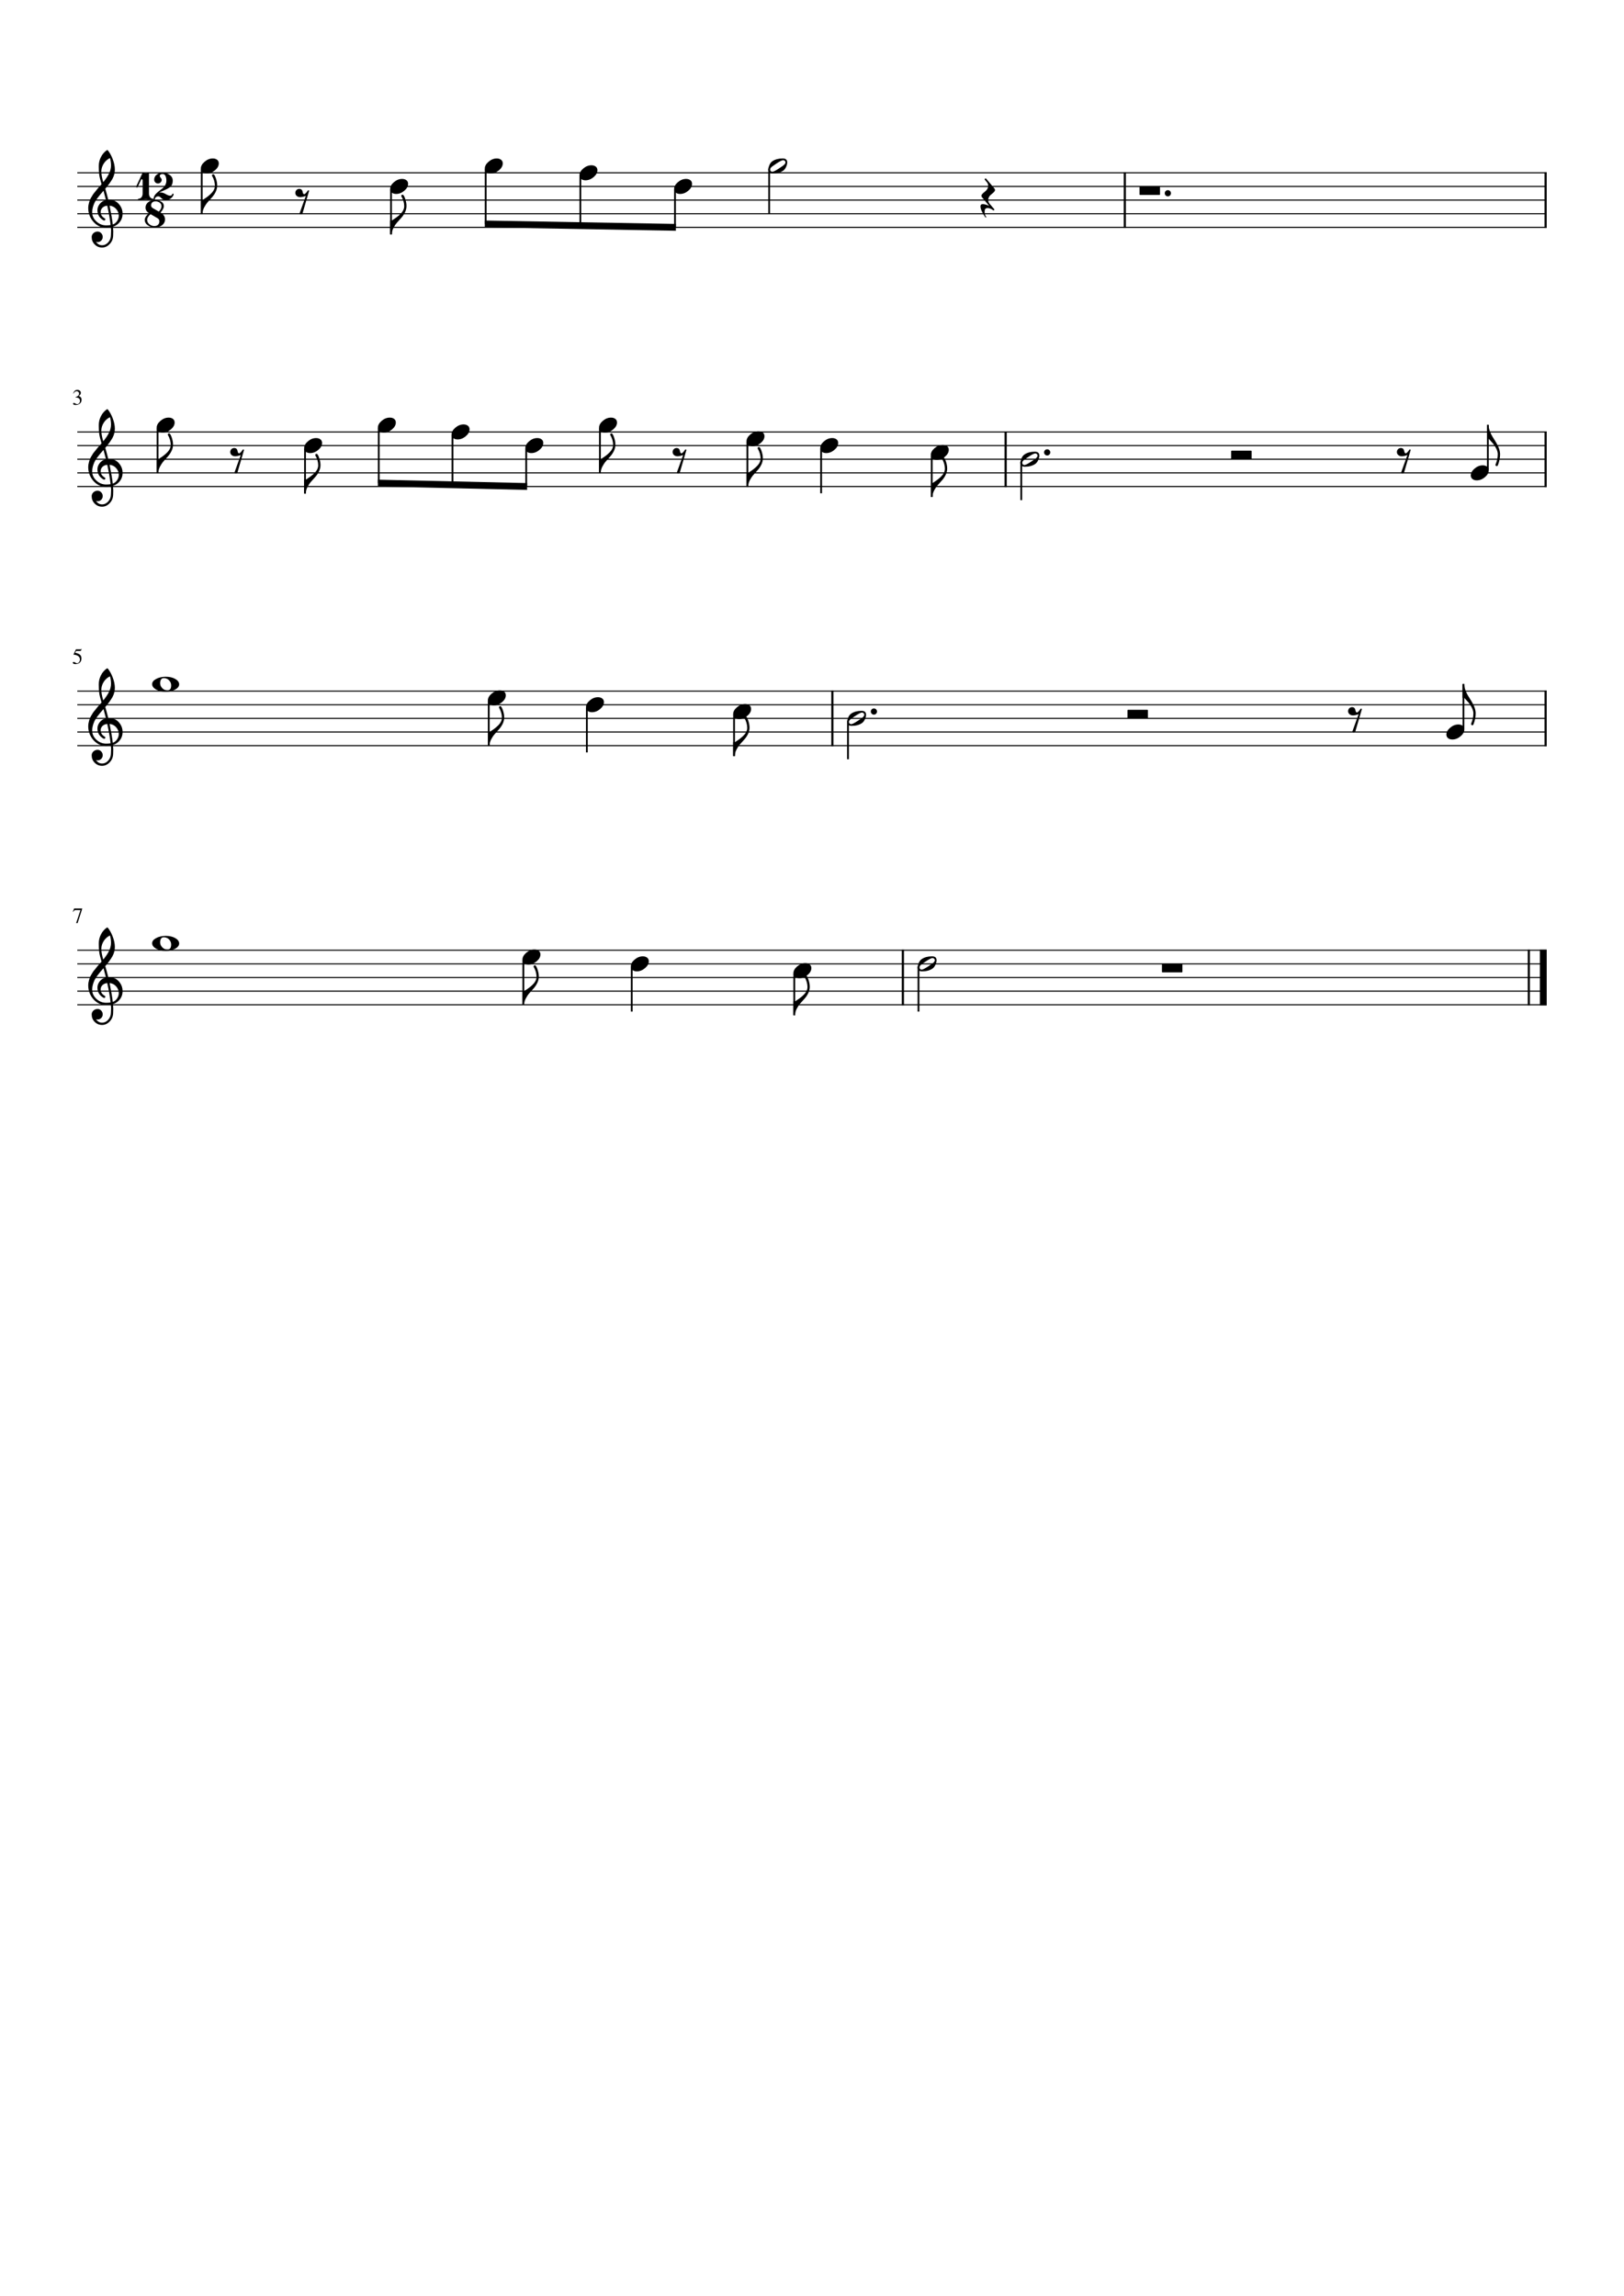 <?xml version="1.0" encoding="UTF-8" standalone="no"?>
<svg width="2977.2px" height="4208.4px" viewBox="0 0 2977.2 4208.4"
 xmlns="http://www.w3.org/2000/svg" xmlns:xlink="http://www.w3.org/1999/xlink" version="1.2" baseProfile="tiny">
<title>Blues_Shuffle_Exercise_15.mscx</title>
<desc>Generated by MuseScore Studio 4.3.1</desc>
<path class="" fill="#ffffff" fill-rule="evenodd" d="M0,0 L2977.2,0 L2977.2,4208.4 L0,4208.4 L0,0 "/>
<polyline class="StaffLines" fill="none" stroke="#000000" stroke-width="2.00" stroke-linejoin="bevel" points="141.732,316.732 2835.47,316.732"/>
<polyline class="StaffLines" fill="none" stroke="#000000" stroke-width="2.00" stroke-linejoin="bevel" points="141.732,341.732 2835.47,341.732"/>
<polyline class="StaffLines" fill="none" stroke="#000000" stroke-width="2.00" stroke-linejoin="bevel" points="141.732,366.733 2835.47,366.733"/>
<polyline class="StaffLines" fill="none" stroke="#000000" stroke-width="2.00" stroke-linejoin="bevel" points="141.732,391.733 2835.47,391.733"/>
<polyline class="StaffLines" fill="none" stroke="#000000" stroke-width="2.00" stroke-linejoin="bevel" points="141.732,416.733 2835.47,416.733"/>
<polyline class="StaffLines" fill="none" stroke="#000000" stroke-width="2.00" stroke-linejoin="bevel" points="141.732,791.733 2835.47,791.733"/>
<polyline class="StaffLines" fill="none" stroke="#000000" stroke-width="2.00" stroke-linejoin="bevel" points="141.732,816.733 2835.47,816.733"/>
<polyline class="StaffLines" fill="none" stroke="#000000" stroke-width="2.00" stroke-linejoin="bevel" points="141.732,841.733 2835.47,841.733"/>
<polyline class="StaffLines" fill="none" stroke="#000000" stroke-width="2.00" stroke-linejoin="bevel" points="141.732,866.733 2835.47,866.733"/>
<polyline class="StaffLines" fill="none" stroke="#000000" stroke-width="2.00" stroke-linejoin="bevel" points="141.732,891.733 2835.47,891.733"/>
<polyline class="StaffLines" fill="none" stroke="#000000" stroke-width="2.00" stroke-linejoin="bevel" points="141.732,1266.73 2835.47,1266.73"/>
<polyline class="StaffLines" fill="none" stroke="#000000" stroke-width="2.00" stroke-linejoin="bevel" points="141.732,1291.73 2835.47,1291.73"/>
<polyline class="StaffLines" fill="none" stroke="#000000" stroke-width="2.00" stroke-linejoin="bevel" points="141.732,1316.73 2835.47,1316.73"/>
<polyline class="StaffLines" fill="none" stroke="#000000" stroke-width="2.00" stroke-linejoin="bevel" points="141.732,1341.73 2835.47,1341.73"/>
<polyline class="StaffLines" fill="none" stroke="#000000" stroke-width="2.00" stroke-linejoin="bevel" points="141.732,1366.73 2835.47,1366.73"/>
<polyline class="StaffLines" fill="none" stroke="#000000" stroke-width="2.00" stroke-linejoin="bevel" points="141.732,1741.73 2835.47,1741.73"/>
<polyline class="StaffLines" fill="none" stroke="#000000" stroke-width="2.00" stroke-linejoin="bevel" points="141.732,1766.73 2835.47,1766.73"/>
<polyline class="StaffLines" fill="none" stroke="#000000" stroke-width="2.00" stroke-linejoin="bevel" points="141.732,1791.73 2835.47,1791.73"/>
<polyline class="StaffLines" fill="none" stroke="#000000" stroke-width="2.00" stroke-linejoin="bevel" points="141.732,1816.73 2835.47,1816.73"/>
<polyline class="StaffLines" fill="none" stroke="#000000" stroke-width="2.00" stroke-linejoin="bevel" points="141.732,1841.73 2835.47,1841.73"/>
<path class="MeasureNumber" d="M150.685,1665.26 L150.685,1665.89 L142.217,1692.05 L139.607,1692.05 L147.529,1668.17 L138.857,1668.17 C137.764,1668.17 136.93,1668.37 136.357,1668.77 C135.784,1669.17 135.071,1670.06 134.217,1671.42 L133.529,1671.11 L135.889,1665.26 L150.685,1665.26 "/>
<path class="MeasureNumber" d="M146.514,1208.87 C146.514,1207.45 146.199,1206.18 145.568,1205.08 C144.938,1203.97 144.178,1203.12 143.287,1202.51 C142.396,1201.91 141.399,1201.41 140.295,1201.02 C139.191,1200.63 138.23,1200.38 137.412,1200.26 C136.594,1200.14 135.883,1200.08 135.279,1200.08 C134.956,1200.08 134.795,1199.97 134.795,1199.75 C134.795,1199.68 134.805,1199.61 134.826,1199.56 L139.185,1190.26 L147.545,1190.26 C147.972,1190.26 148.313,1190.2 148.568,1190.06 C148.824,1189.93 149.097,1189.64 149.389,1189.22 L149.748,1189.5 L148.232,1192.84 C148.128,1193.06 147.821,1193.17 147.31,1193.17 L139.467,1193.17 L137.795,1196.61 C141.68,1197.31 144.571,1198.44 146.467,1200.01 C148.363,1201.59 149.31,1203.89 149.31,1206.94 C149.31,1208.53 149.063,1209.95 148.568,1211.19 C148.074,1212.43 147.446,1213.42 146.685,1214.18 C145.925,1214.93 145.045,1215.55 144.045,1216.04 C143.045,1216.52 142.087,1216.85 141.17,1217.03 C140.253,1217.21 139.326,1217.3 138.389,1217.3 C136.899,1217.3 135.714,1217.07 134.834,1216.63 C133.954,1216.19 133.514,1215.58 133.514,1214.81 C133.514,1213.82 134.087,1213.33 135.232,1213.33 C135.982,1213.33 136.949,1213.74 138.131,1214.55 C139.313,1215.37 140.253,1215.78 140.951,1215.78 C142.524,1215.78 143.844,1215.11 144.912,1213.78 C145.98,1212.45 146.514,1210.81 146.514,1208.87"/>
<path class="MeasureNumber" d="M135.467,738.608 C136.081,738.608 136.995,738.97 138.209,739.694 C139.422,740.418 140.482,740.78 141.389,740.78 C142.857,740.78 144.097,740.209 145.107,739.069 C146.118,737.928 146.623,736.524 146.623,734.858 C146.623,733.816 146.443,732.899 146.084,732.108 C145.725,731.316 145.266,730.701 144.709,730.264 C144.152,729.826 143.485,729.47 142.709,729.194 C141.933,728.918 141.206,728.738 140.529,728.655 C139.852,728.571 139.128,728.53 138.357,728.53 L138.357,728.014 C139.264,727.691 140.042,727.376 140.693,727.069 C141.344,726.761 142.029,726.35 142.748,725.834 C143.467,725.319 144.021,724.686 144.412,723.936 C144.803,723.186 144.998,722.332 144.998,721.373 C144.998,720.123 144.589,719.097 143.771,718.295 C142.954,717.493 141.894,717.092 140.592,717.092 C139.342,717.092 138.243,717.433 137.295,718.116 C136.347,718.798 135.462,719.873 134.639,721.342 L134.029,721.17 C134.727,719.285 135.67,717.735 136.857,716.522 C138.045,715.308 139.727,714.701 141.904,714.701 C143.748,714.701 145.251,715.207 146.412,716.217 C147.574,717.228 148.154,718.545 148.154,720.17 C148.154,721.264 147.873,722.225 147.31,723.053 C146.748,723.881 145.774,724.764 144.389,725.701 C145.993,726.389 147.248,727.269 148.154,728.342 C149.06,729.415 149.514,730.951 149.514,732.951 C149.514,735.785 148.467,738.05 146.373,739.748 C144.279,741.446 141.644,742.295 138.467,742.295 C137.081,742.295 135.982,742.087 135.17,741.67 C134.357,741.254 133.951,740.701 133.951,740.014 C133.951,739.587 134.092,739.246 134.373,738.991 C134.654,738.735 135.019,738.608 135.467,738.608"/>
<polyline class="BarLine" fill="none" stroke="#000000" stroke-width="4.00" stroke-linejoin="bevel" points="1525.96,1265.73 1525.96,1367.73"/>
<polyline class="BarLine" fill="none" stroke="#000000" stroke-width="4.00" stroke-linejoin="bevel" points="1655.2,1740.73 1655.2,1842.73"/>
<polyline class="BarLine" fill="none" stroke="#000000" stroke-width="4.00" stroke-linejoin="bevel" points="2062.06,315.732 2062.06,417.733"/>
<polyline class="BarLine" fill="none" stroke="#000000" stroke-width="4.00" stroke-linejoin="bevel" points="2833.47,1265.73 2833.47,1367.73"/>
<polyline class="BarLine" fill="none" stroke="#000000" stroke-width="4.00" stroke-linejoin="bevel" points="2833.47,315.732 2833.47,417.733"/>
<polyline class="BarLine" fill="none" stroke="#000000" stroke-width="4.00" stroke-linejoin="bevel" points="2833.47,790.733 2833.47,892.733"/>
<polyline class="BarLine" fill="none" stroke="#000000" stroke-width="4.00" stroke-linejoin="bevel" points="2802.72,1740.73 2802.72,1842.73"/>
<polyline class="BarLine" fill="none" stroke="#000000" stroke-width="12.50" stroke-linejoin="bevel" points="2829.22,1740.73 2829.22,1842.73"/>
<polyline class="BarLine" fill="none" stroke="#000000" stroke-width="4.00" stroke-linejoin="bevel" points="1843.6,790.733 1843.6,892.733"/>
<polyline class="Stem" fill="none" stroke="#000000" stroke-width="3.25" stroke-linejoin="bevel" points="2727.59,860.864 2727.59,778.533"/>
<polyline class="Stem" fill="none" stroke="#000000" stroke-width="3.25" stroke-linejoin="bevel" points="1370.16,810.102 1370.16,892.333"/>
<polyline class="Stem" fill="none" stroke="#000000" stroke-width="3.25" stroke-linejoin="bevel" points="1505.32,822.602 1505.32,904.233"/>
<polyline class="Stem" fill="none" stroke="#000000" stroke-width="3.25" stroke-linejoin="bevel" points="1099.83,785.102 1099.83,867.333"/>
<polyline class="Stem" fill="none" stroke="#000000" stroke-width="3.25" stroke-linejoin="bevel" points="1708.07,835.102 1708.07,911.083"/>
<polyline class="Stem" fill="none" stroke="#000000" stroke-width="3.25" stroke-linejoin="bevel" points="964.671,822.602 964.671,891.696"/>
<polyline class="Stem" fill="none" stroke="#000000" stroke-width="3.25" stroke-linejoin="bevel" points="1554.58,1321.63 1554.58,1391.73"/>
<polyline class="Stem" fill="none" stroke="#000000" stroke-width="3.25" stroke-linejoin="bevel" points="829.509,797.602 829.509,888.608"/>
<polyline class="Stem" fill="none" stroke="#000000" stroke-width="3.25" stroke-linejoin="bevel" points="959.425,1760.1 959.425,1842.33"/>
<polyline class="Stem" fill="none" stroke="#000000" stroke-width="3.25" stroke-linejoin="bevel" points="1872.23,846.633 1872.23,916.733"/>
<polyline class="Stem" fill="none" stroke="#000000" stroke-width="3.25" stroke-linejoin="bevel" points="694.346,785.102 694.346,885.52"/>
<polyline class="Stem" fill="none" stroke="#000000" stroke-width="3.25" stroke-linejoin="bevel" points="559.183,822.602 559.183,904.833"/>
<polyline class="Stem" fill="none" stroke="#000000" stroke-width="3.25" stroke-linejoin="bevel" points="369.807,310.102 369.807,392.333"/>
<polyline class="Stem" fill="none" stroke="#000000" stroke-width="3.25" stroke-linejoin="bevel" points="895.978,1285.1 895.978,1367.33"/>
<polyline class="Stem" fill="none" stroke="#000000" stroke-width="3.25" stroke-linejoin="bevel" points="1410.06,309.132 1410.06,391.733"/>
<polyline class="Stem" fill="none" stroke="#000000" stroke-width="3.25" stroke-linejoin="bevel" points="2682.87,1335.86 2682.87,1253.53"/>
<polyline class="Stem" fill="none" stroke="#000000" stroke-width="3.25" stroke-linejoin="bevel" points="1158.11,1772.6 1158.11,1854.23"/>
<polyline class="Stem" fill="none" stroke="#000000" stroke-width="3.25" stroke-linejoin="bevel" points="1683.83,1771.63 1683.83,1854.23"/>
<polyline class="Stem" fill="none" stroke="#000000" stroke-width="3.25" stroke-linejoin="bevel" points="716.858,347.602 716.858,429.833"/>
<polyline class="Stem" fill="none" stroke="#000000" stroke-width="3.25" stroke-linejoin="bevel" points="1345.7,1310.1 1345.7,1386.08"/>
<polyline class="Stem" fill="none" stroke="#000000" stroke-width="3.25" stroke-linejoin="bevel" points="890.384,310.102 890.384,410.512"/>
<polyline class="Stem" fill="none" stroke="#000000" stroke-width="3.25" stroke-linejoin="bevel" points="288.857,785.102 288.857,867.333"/>
<polyline class="Stem" fill="none" stroke="#000000" stroke-width="3.25" stroke-linejoin="bevel" points="1456.14,1785.1 1456.14,1861.08"/>
<polyline class="Stem" fill="none" stroke="#000000" stroke-width="3.25" stroke-linejoin="bevel" points="1063.91,322.602 1063.91,413.608"/>
<polyline class="Stem" fill="none" stroke="#000000" stroke-width="3.25" stroke-linejoin="bevel" points="1075.86,1297.6 1075.86,1379.23"/>
<polyline class="Stem" fill="none" stroke="#000000" stroke-width="3.25" stroke-linejoin="bevel" points="1237.44,347.602 1237.44,416.704"/>
<path class="Hook" d="M1366.82,1313.12 C1368.32,1313.12 1369.9,1315.55 1371.56,1320.4 C1373.22,1325.25 1374.06,1329.69 1374.06,1333.73 C1374.06,1337.76 1373.13,1341.67 1371.27,1345.44 C1369.42,1349.22 1367.19,1352.54 1364.59,1355.41 L1356.57,1364.39 C1354.1,1367.25 1351.92,1370.54 1350.03,1374.25 C1348.14,1377.96 1347.2,1381.7 1347.2,1385.48 L1344.07,1385.48 L1344.07,1360.48 L1347.2,1360.48 C1358.13,1353.58 1365,1347.46 1367.81,1342.12 C1369.17,1339.52 1369.85,1336.88 1369.85,1334.22 C1369.85,1328.03 1368.06,1321.87 1364.48,1315.75 L1364.48,1315.36 C1364.48,1314.77 1364.71,1314.26 1365.16,1313.8 C1365.62,1313.35 1366.18,1313.12 1366.82,1313.12"/>
<path class="Hook" d="M917.103,1294.37 C918.603,1294.37 920.183,1296.8 921.845,1301.65 C923.506,1306.5 924.337,1310.94 924.337,1314.98 C924.337,1319.01 923.41,1322.92 921.556,1326.69 C919.701,1330.47 917.472,1333.79 914.868,1336.66 L906.853,1345.64 C904.384,1348.5 902.204,1351.79 900.313,1355.5 C898.423,1359.21 897.478,1362.95 897.478,1366.73 L894.353,1366.73 L894.353,1341.73 L897.478,1341.73 C908.415,1334.83 915.285,1328.71 918.087,1323.37 C919.451,1320.77 920.134,1318.13 920.134,1315.47 C920.134,1309.28 918.342,1303.12 914.759,1297 L914.759,1296.61 C914.759,1296.02 914.988,1295.51 915.446,1295.05 C915.905,1294.6 916.457,1294.37 917.103,1294.37"/>
<path class="Hook" d="M1729.19,838.123 C1730.69,838.123 1732.27,840.548 1733.93,845.397 C1735.6,850.246 1736.43,854.689 1736.43,858.725 C1736.43,862.761 1735.5,866.668 1733.64,870.444 C1731.79,874.22 1729.56,877.54 1726.96,880.405 L1718.94,889.389 C1716.47,892.254 1714.29,895.54 1712.4,899.248 C1710.51,902.957 1709.57,906.702 1709.57,910.483 L1706.44,910.483 L1706.44,885.483 L1709.57,885.483 C1720.5,878.577 1727.37,872.457 1730.18,867.123 C1731.54,864.519 1732.22,861.884 1732.22,859.217 C1732.22,853.03 1730.43,846.873 1726.85,840.748 L1726.85,840.358 C1726.85,839.775 1727.08,839.256 1727.54,838.803 C1727.99,838.35 1728.55,838.123 1729.19,838.123"/>
<path class="Hook" d="M2681.25,1279.23 L2681.25,1254.23 L2684.37,1254.23 C2684.37,1257.94 2685.12,1261.73 2686.62,1265.61 C2688.12,1269.48 2689.68,1272.71 2691.31,1275.28 C2692.93,1277.85 2694.95,1281.09 2697.35,1285 C2702.64,1293.53 2705.28,1301.12 2705.28,1307.76 C2705.28,1314.4 2703.88,1321.23 2701.07,1328.26 C2700.55,1329.05 2699.95,1329.44 2699.27,1329.44 C2698.59,1329.44 2698.02,1329.21 2697.56,1328.75 C2697.1,1328.29 2696.87,1327.77 2696.87,1327.19 L2696.87,1326.7 C2699.67,1320.25 2701.07,1313.87 2701.07,1307.56 C2701.07,1304.3 2700.08,1300.75 2698.1,1296.91 C2696.11,1293.07 2694.06,1289.93 2691.94,1287.49 C2689.82,1285.05 2687.3,1282.3 2684.37,1279.23 L2681.25,1279.23 "/>
<path class="Hook" d="M2725.97,804.233 L2725.97,779.233 L2729.09,779.233 C2729.09,782.941 2729.84,786.733 2731.34,790.608 C2732.84,794.483 2734.41,797.707 2736.03,800.28 C2737.66,802.853 2739.67,806.092 2742.08,809.998 C2747.36,818.53 2750,826.116 2750,832.756 C2750,839.397 2748.6,846.233 2745.8,853.264 C2745.28,854.045 2744.68,854.436 2743.99,854.436 C2743.31,854.436 2742.74,854.207 2742.28,853.748 C2741.82,853.29 2741.59,852.769 2741.59,852.186 L2741.59,851.702 C2744.4,845.254 2745.8,838.873 2745.8,832.561 C2745.8,829.3 2744.81,825.751 2742.82,821.912 C2740.84,818.074 2738.78,814.933 2736.66,812.491 C2734.55,810.048 2732.02,807.295 2729.09,804.233 L2725.97,804.233 "/>
<path class="Hook" d="M1391.28,819.373 C1392.78,819.373 1394.37,821.798 1396.03,826.647 C1397.69,831.496 1398.52,835.939 1398.52,839.975 C1398.52,844.011 1397.59,847.918 1395.74,851.694 C1393.88,855.47 1391.65,858.79 1389.05,861.655 L1381.03,870.639 C1378.57,873.504 1376.39,876.79 1374.5,880.498 C1372.61,884.207 1371.66,887.952 1371.66,891.733 L1368.53,891.733 L1368.53,866.733 L1371.66,866.733 C1382.6,859.827 1389.47,853.707 1392.27,848.373 C1393.63,845.769 1394.32,843.134 1394.32,840.467 C1394.32,834.28 1392.52,828.123 1388.94,821.998 L1388.94,821.608 C1388.94,821.024 1389.17,820.506 1389.63,820.053 C1390.09,819.6 1390.64,819.373 1391.28,819.373"/>
<path class="Hook" d="M980.55,1769.37 C982.05,1769.37 983.631,1771.8 985.292,1776.65 C986.954,1781.5 987.784,1785.94 987.784,1789.98 C987.784,1794.01 986.857,1797.92 985.003,1801.69 C983.149,1805.47 980.92,1808.79 978.316,1811.66 L970.3,1820.64 C967.831,1823.5 965.652,1826.79 963.761,1830.5 C961.87,1834.21 960.925,1837.95 960.925,1841.73 L957.8,1841.73 L957.8,1816.73 L960.925,1816.73 C971.863,1809.83 978.732,1803.71 981.534,1798.37 C982.899,1795.77 983.581,1793.13 983.581,1790.47 C983.581,1784.28 981.79,1778.12 978.206,1772 L978.206,1771.61 C978.206,1771.03 978.435,1770.51 978.894,1770.05 C979.352,1769.6 979.904,1769.37 980.55,1769.37"/>
<path class="Hook" d="M1477.27,1788.12 C1478.77,1788.12 1480.35,1790.55 1482.01,1795.4 C1483.67,1800.25 1484.5,1804.69 1484.5,1808.73 C1484.5,1812.76 1483.57,1816.67 1481.72,1820.44 C1479.87,1824.22 1477.64,1827.54 1475.03,1830.41 L1467.02,1839.39 C1464.55,1842.25 1462.37,1845.54 1460.48,1849.25 C1458.59,1852.96 1457.64,1856.7 1457.64,1860.48 L1454.52,1860.48 L1454.52,1835.48 L1457.64,1835.48 C1468.58,1828.58 1475.45,1822.46 1478.25,1817.12 C1479.62,1814.52 1480.3,1811.88 1480.3,1809.22 C1480.3,1803.03 1478.51,1796.87 1474.92,1790.75 L1474.92,1790.36 C1474.92,1789.78 1475.15,1789.26 1475.61,1788.8 C1476.07,1788.35 1476.62,1788.12 1477.27,1788.12"/>
<path class="Hook" d="M1120.96,794.373 C1122.46,794.373 1124.04,796.798 1125.7,801.647 C1127.36,806.496 1128.19,810.939 1128.19,814.975 C1128.19,819.011 1127.27,822.918 1125.41,826.694 C1123.56,830.47 1121.33,833.79 1118.72,836.655 L1110.71,845.639 C1108.24,848.504 1106.06,851.79 1104.17,855.498 C1102.28,859.207 1101.33,862.952 1101.33,866.733 L1098.21,866.733 L1098.21,841.733 L1101.33,841.733 C1112.27,834.827 1119.14,828.707 1121.94,823.373 C1123.31,820.769 1123.99,818.134 1123.99,815.467 C1123.99,809.28 1122.2,803.123 1118.62,796.998 L1118.62,796.608 C1118.62,796.024 1118.84,795.506 1119.3,795.053 C1119.76,794.6 1120.31,794.373 1120.96,794.373"/>
<path class="Hook" d="M390.932,319.373 C392.432,319.373 394.012,321.798 395.674,326.647 C397.335,331.496 398.166,335.938 398.166,339.975 C398.166,344.011 397.239,347.917 395.385,351.693 C393.531,355.469 391.302,358.79 388.697,361.654 L380.682,370.639 C378.213,373.503 376.033,376.79 374.143,380.498 C372.252,384.206 371.307,387.951 371.307,391.733 L368.182,391.733 L368.182,366.733 L371.307,366.733 C382.244,359.826 389.114,353.706 391.916,348.373 C393.281,345.769 393.963,343.134 393.963,340.467 C393.963,334.279 392.171,328.123 388.588,321.998 L388.588,321.608 C388.588,321.024 388.817,320.506 389.275,320.053 C389.734,319.6 390.286,319.373 390.932,319.373"/>
<path class="Hook" d="M737.983,356.873 C739.483,356.873 741.064,359.298 742.725,364.147 C744.387,368.996 745.218,373.438 745.218,377.475 C745.218,381.511 744.29,385.417 742.436,389.193 C740.582,392.97 738.353,396.29 735.749,399.154 L727.733,408.139 C725.264,411.003 723.085,414.29 721.194,417.998 C719.303,421.706 718.358,425.451 718.358,429.233 L715.233,429.233 L715.233,404.233 L718.358,404.233 C729.296,397.326 736.165,391.206 738.968,385.873 C740.332,383.269 741.014,380.634 741.014,377.967 C741.014,371.779 739.223,365.623 735.639,359.498 L735.639,359.108 C735.639,358.524 735.869,358.006 736.327,357.553 C736.785,357.1 737.337,356.873 737.983,356.873"/>
<path class="Hook" d="M309.982,794.373 C311.482,794.373 313.063,796.798 314.725,801.647 C316.386,806.496 317.217,810.939 317.217,814.975 C317.217,819.011 316.29,822.918 314.436,826.694 C312.581,830.47 310.352,833.79 307.748,836.655 L299.732,845.639 C297.264,848.504 295.084,851.79 293.193,855.498 C291.303,859.207 290.357,862.952 290.357,866.733 L287.232,866.733 L287.232,841.733 L290.357,841.733 C301.295,834.827 308.165,828.707 310.967,823.373 C312.331,820.769 313.014,818.134 313.014,815.467 C313.014,809.28 311.222,803.123 307.639,796.998 L307.639,796.608 C307.639,796.024 307.868,795.506 308.326,795.053 C308.785,794.6 309.337,794.373 309.982,794.373"/>
<path class="Hook" d="M580.308,831.873 C581.808,831.873 583.389,834.298 585.05,839.147 C586.712,843.996 587.542,848.439 587.542,852.475 C587.542,856.511 586.615,860.418 584.761,864.194 C582.907,867.97 580.678,871.29 578.074,874.155 L570.058,883.139 C567.589,886.004 565.41,889.29 563.519,892.998 C561.628,896.707 560.683,900.452 560.683,904.233 L557.558,904.233 L557.558,879.233 L560.683,879.233 C571.621,872.327 578.49,866.207 581.292,860.873 C582.657,858.269 583.339,855.634 583.339,852.967 C583.339,846.78 581.548,840.623 577.964,834.498 L577.964,834.108 C577.964,833.525 578.193,833.006 578.652,832.553 C579.11,832.1 579.662,831.873 580.308,831.873"/>
<path class="Note" d="M2673.55,1327.97 C2676.67,1327.97 2679.28,1328.75 2681.36,1330.31 C2683.45,1331.87 2684.49,1334.12 2684.49,1337.05 C2684.49,1341.54 2682.16,1345.73 2677.51,1349.64 C2672.86,1353.55 2667.86,1355.5 2662.52,1355.5 C2659.39,1355.5 2656.76,1354.69 2654.61,1353.06 C2652.59,1351.3 2651.58,1349.09 2651.58,1346.42 C2651.58,1342.06 2653.89,1337.89 2658.52,1333.92 C2663.14,1329.95 2668.15,1327.97 2673.55,1327.97"/>
<path class="Note" d="M1390.5,790.467 C1393.63,790.467 1396.23,791.248 1398.32,792.811 C1400.4,794.373 1401.44,796.618 1401.44,799.545 C1401.44,804.035 1399.12,808.233 1394.46,812.139 C1389.81,816.045 1384.82,817.998 1379.47,817.998 C1376.35,817.998 1373.71,817.186 1371.57,815.561 C1369.55,813.8 1368.53,811.587 1368.53,808.92 C1368.53,804.556 1370.85,800.389 1375.47,796.42 C1380.1,792.452 1385.11,790.467 1390.5,790.467"/>
<path class="Note" d="M296.025,1259.7 C298.89,1263.55 302.567,1265.47 307.057,1265.47 C311.546,1265.47 313.791,1262.44 313.791,1256.39 C313.791,1253.51 312.979,1250.97 311.354,1248.76 C308.551,1244.92 304.775,1243 300.025,1243 C297.942,1243 296.348,1243.86 295.244,1245.58 C294.14,1247.31 293.588,1249.54 293.588,1252.28 C293.588,1255.02 294.4,1257.49 296.025,1259.7 M286.354,1244.47 C291.239,1241.8 297.117,1240.47 303.986,1240.47 C310.856,1240.47 316.65,1241.83 321.369,1244.57 C326.088,1247.3 328.447,1250.56 328.447,1254.33 C328.447,1258.11 326.005,1261.33 321.119,1264 C316.234,1266.67 310.39,1268 303.588,1268 C296.786,1268 290.976,1266.63 286.158,1263.9 C281.341,1261.16 278.932,1257.88 278.932,1254.04 C278.932,1250.2 281.406,1247.01 286.354,1244.47"/>
<path class="Note" d="M1415.86,314.873 C1417.74,314.873 1421.7,312.92 1427.72,309.014 C1433.75,305.107 1437.3,302.488 1438.37,301.154 C1439.44,299.821 1439.98,298.634 1439.98,297.592 C1439.98,296.55 1439.56,295.623 1438.71,294.811 C1437.86,293.998 1436.88,293.592 1435.78,293.592 C1433.83,293.592 1429.84,295.561 1423.82,299.498 C1417.79,303.436 1414.26,306.055 1413.21,307.357 C1412.17,308.66 1411.65,309.831 1411.65,310.873 C1411.65,311.915 1412.06,312.842 1412.88,313.654 C1413.7,314.467 1414.69,314.873 1415.86,314.873 M1434.81,290.467 C1440.4,290.467 1443.2,292.873 1443.2,297.686 C1443.2,300.029 1442.52,302.748 1441.15,305.842 C1439.79,308.936 1437.96,311.295 1435.68,312.92 C1430.67,316.305 1424.39,317.998 1416.84,317.998 C1411.24,317.998 1408.43,315.592 1408.43,310.779 C1408.43,308.634 1409.1,305.964 1410.43,302.772 C1411.77,299.579 1413.61,297.17 1415.95,295.545 C1420.97,292.16 1427.26,290.467 1434.81,290.467"/>
<path class="Note" d="M1257.78,327.967 C1260.9,327.967 1263.51,328.748 1265.59,330.311 C1267.67,331.873 1268.72,334.118 1268.72,337.045 C1268.72,341.535 1266.39,345.732 1261.74,349.639 C1257.09,353.545 1252.09,355.498 1246.75,355.498 C1243.62,355.498 1240.99,354.686 1238.84,353.061 C1236.82,351.3 1235.81,349.087 1235.81,346.42 C1235.81,342.055 1238.12,337.889 1242.75,333.92 C1247.37,329.951 1252.38,327.967 1257.78,327.967"/>
<path class="Note" d="M916.321,1265.47 C919.446,1265.47 922.05,1266.25 924.134,1267.81 C926.217,1269.37 927.259,1271.62 927.259,1274.55 C927.259,1279.04 924.933,1283.23 920.282,1287.14 C915.631,1291.05 910.634,1293 905.29,1293 C902.165,1293 899.53,1292.19 897.384,1290.56 C895.363,1288.8 894.353,1286.59 894.353,1283.92 C894.353,1279.56 896.665,1275.39 901.29,1271.42 C905.915,1267.45 910.925,1265.47 916.321,1265.47"/>
<path class="Note" d="M1084.25,302.967 C1087.38,302.967 1089.98,303.748 1092.07,305.311 C1094.15,306.873 1095.19,309.118 1095.19,312.045 C1095.19,316.535 1092.87,320.732 1088.21,324.639 C1083.56,328.545 1078.57,330.498 1073.22,330.498 C1070.1,330.498 1067.46,329.686 1065.32,328.061 C1063.29,326.3 1062.28,324.087 1062.28,321.42 C1062.28,317.055 1064.6,312.889 1069.22,308.92 C1073.85,304.951 1078.86,302.967 1084.25,302.967"/>
<path class="Note" d="M1096.21,1277.97 C1099.33,1277.97 1101.94,1278.75 1104.02,1280.31 C1106.1,1281.87 1107.15,1284.12 1107.15,1287.05 C1107.15,1291.54 1104.82,1295.73 1100.17,1299.64 C1095.52,1303.55 1090.52,1305.5 1085.18,1305.5 C1082.05,1305.5 1079.42,1304.69 1077.27,1303.06 C1075.25,1301.3 1074.24,1299.09 1074.24,1296.42 C1074.24,1292.06 1076.55,1287.89 1081.18,1283.92 C1085.8,1279.95 1090.81,1277.97 1096.21,1277.97"/>
<path class="Note" d="M910.728,290.467 C913.853,290.467 916.457,291.248 918.54,292.811 C920.623,294.373 921.665,296.618 921.665,299.545 C921.665,304.035 919.34,308.232 914.689,312.139 C910.037,316.045 905.04,317.998 899.696,317.998 C896.571,317.998 893.936,317.186 891.79,315.561 C889.769,313.8 888.759,311.587 888.759,308.92 C888.759,304.555 891.071,300.389 895.696,296.42 C900.321,292.451 905.332,290.467 910.728,290.467"/>
<path class="Note" d="M737.202,327.967 C740.327,327.967 742.931,328.748 745.014,330.311 C747.098,331.873 748.139,334.118 748.139,337.045 C748.139,341.535 745.814,345.732 741.163,349.639 C736.512,353.545 731.514,355.498 726.171,355.498 C723.046,355.498 720.41,354.686 718.264,353.061 C716.244,351.3 715.233,349.087 715.233,346.42 C715.233,342.055 717.546,337.889 722.171,333.92 C726.796,329.951 731.806,327.967 737.202,327.967"/>
<path class="Note" d="M1366.04,1290.47 C1369.16,1290.47 1371.77,1291.25 1373.85,1292.81 C1375.94,1294.37 1376.98,1296.62 1376.98,1299.55 C1376.98,1304.04 1374.65,1308.23 1370,1312.14 C1365.35,1316.05 1360.35,1318 1355.01,1318 C1351.88,1318 1349.25,1317.19 1347.1,1315.56 C1345.08,1313.8 1344.07,1311.59 1344.07,1308.92 C1344.07,1304.56 1346.38,1300.39 1351.01,1296.42 C1355.63,1292.45 1360.64,1290.47 1366.04,1290.47"/>
<path class="Note" d="M390.15,290.467 C393.275,290.467 395.88,291.248 397.963,292.811 C400.046,294.373 401.088,296.618 401.088,299.545 C401.088,304.035 398.762,308.232 394.111,312.139 C389.46,316.045 384.463,317.998 379.119,317.998 C375.994,317.998 373.359,317.186 371.213,315.561 C369.192,313.8 368.182,311.587 368.182,308.92 C368.182,304.555 370.494,300.389 375.119,296.42 C379.744,292.451 384.755,290.467 390.15,290.467"/>
<path class="Note" d="M1689.63,1777.37 C1691.51,1777.37 1695.47,1775.42 1701.49,1771.51 C1707.52,1767.61 1711.07,1764.99 1712.14,1763.66 C1713.21,1762.32 1713.75,1761.13 1713.75,1760.09 C1713.75,1759.05 1713.33,1758.12 1712.48,1757.31 C1711.63,1756.5 1710.65,1756.09 1709.55,1756.09 C1707.6,1756.09 1703.61,1758.06 1697.59,1762 C1691.56,1765.94 1688.03,1768.56 1686.98,1769.86 C1685.94,1771.16 1685.42,1772.33 1685.42,1773.37 C1685.42,1774.42 1685.83,1775.34 1686.65,1776.16 C1687.47,1776.97 1688.46,1777.37 1689.63,1777.37 M1708.58,1752.97 C1714.17,1752.97 1716.97,1755.37 1716.97,1760.19 C1716.97,1762.53 1716.29,1765.25 1714.92,1768.34 C1713.56,1771.44 1711.73,1773.8 1709.45,1775.42 C1704.44,1778.81 1698.16,1780.5 1690.61,1780.5 C1685.01,1780.5 1682.2,1778.09 1682.2,1773.28 C1682.2,1771.13 1682.87,1768.47 1684.2,1765.27 C1685.54,1762.08 1687.38,1759.67 1689.72,1758.05 C1694.74,1754.66 1701.03,1752.97 1708.58,1752.97"/>
<path class="Note" d="M1560.38,1327.37 C1562.27,1327.37 1566.22,1325.42 1572.25,1321.51 C1578.27,1317.61 1581.82,1314.99 1582.9,1313.65 C1583.97,1312.32 1584.51,1311.13 1584.51,1310.09 C1584.51,1309.05 1584.08,1308.12 1583.23,1307.31 C1582.38,1306.5 1581.41,1306.09 1580.3,1306.09 C1578.35,1306.09 1574.37,1308.06 1568.34,1312 C1562.32,1315.94 1558.78,1318.56 1557.74,1319.86 C1556.7,1321.16 1556.18,1322.33 1556.18,1323.37 C1556.18,1324.42 1556.59,1325.34 1557.4,1326.15 C1558.22,1326.97 1559.21,1327.37 1560.38,1327.37 M1579.33,1302.97 C1584.93,1302.97 1587.72,1305.37 1587.72,1310.19 C1587.72,1312.53 1587.04,1315.25 1585.68,1318.34 C1584.31,1321.44 1582.49,1323.8 1580.21,1325.42 C1575.2,1328.81 1568.92,1330.5 1561.36,1330.5 C1555.76,1330.5 1552.96,1328.09 1552.96,1323.28 C1552.96,1321.13 1553.63,1318.46 1554.96,1315.27 C1556.29,1312.08 1558.13,1309.67 1560.47,1308.05 C1565.49,1304.66 1571.78,1302.97 1579.33,1302.97"/>
<path class="Note" d="M1476.49,1765.47 C1479.61,1765.47 1482.21,1766.25 1484.3,1767.81 C1486.38,1769.37 1487.42,1771.62 1487.42,1774.55 C1487.42,1779.04 1485.1,1783.23 1480.45,1787.14 C1475.8,1791.05 1470.8,1793 1465.45,1793 C1462.33,1793 1459.69,1792.19 1457.55,1790.56 C1455.53,1788.8 1454.52,1786.59 1454.52,1783.92 C1454.52,1779.56 1456.83,1775.39 1461.45,1771.42 C1466.08,1767.45 1471.09,1765.47 1476.49,1765.47"/>
<path class="Note" d="M1178.46,1752.97 C1181.58,1752.97 1184.18,1753.75 1186.27,1755.31 C1188.35,1756.87 1189.39,1759.12 1189.39,1762.05 C1189.39,1766.54 1187.07,1770.73 1182.42,1774.64 C1177.77,1778.55 1172.77,1780.5 1167.42,1780.5 C1164.3,1780.5 1161.66,1779.69 1159.52,1778.06 C1157.5,1776.3 1156.49,1774.09 1156.49,1771.42 C1156.49,1767.06 1158.8,1762.89 1163.42,1758.92 C1168.05,1754.95 1173.06,1752.97 1178.46,1752.97"/>
<path class="Note" d="M2718.27,852.967 C2721.4,852.967 2724,853.748 2726.09,855.311 C2728.17,856.873 2729.21,859.118 2729.21,862.045 C2729.21,866.535 2726.89,870.733 2722.24,874.639 C2717.58,878.545 2712.59,880.498 2707.24,880.498 C2704.12,880.498 2701.48,879.686 2699.34,878.061 C2697.32,876.301 2696.31,874.087 2696.31,871.42 C2696.31,867.056 2698.62,862.889 2703.24,858.92 C2707.87,854.952 2712.88,852.967 2718.27,852.967"/>
<path class="Note" d="M309.201,765.467 C312.326,765.467 314.93,766.248 317.014,767.811 C319.097,769.373 320.139,771.618 320.139,774.545 C320.139,779.035 317.813,783.233 313.162,787.139 C308.511,791.045 303.514,792.998 298.17,792.998 C295.045,792.998 292.41,792.186 290.264,790.561 C288.243,788.8 287.232,786.587 287.232,783.92 C287.232,779.556 289.545,775.389 294.17,771.42 C298.795,767.452 303.805,765.467 309.201,765.467"/>
<path class="Note" d="M979.769,1740.47 C982.894,1740.47 985.498,1741.25 987.581,1742.81 C989.665,1744.37 990.706,1746.62 990.706,1749.55 C990.706,1754.04 988.381,1758.23 983.73,1762.14 C979.079,1766.05 974.081,1768 968.738,1768 C965.613,1768 962.977,1767.19 960.831,1765.56 C958.81,1763.8 957.8,1761.59 957.8,1758.92 C957.8,1754.56 960.113,1750.39 964.738,1746.42 C969.363,1742.45 974.373,1740.47 979.769,1740.47"/>
<path class="Note" d="M579.527,802.967 C582.652,802.967 585.256,803.748 587.339,805.311 C589.423,806.873 590.464,809.118 590.464,812.045 C590.464,816.535 588.139,820.733 583.488,824.639 C578.837,828.545 573.839,830.498 568.496,830.498 C565.371,830.498 562.735,829.686 560.589,828.061 C558.568,826.3 557.558,824.087 557.558,821.42 C557.558,817.056 559.871,812.889 564.496,808.92 C569.121,804.952 574.131,802.967 579.527,802.967"/>
<path class="Note" d="M1878.03,852.373 C1879.91,852.373 1883.87,850.42 1889.89,846.514 C1895.92,842.608 1899.47,839.988 1900.54,838.655 C1901.61,837.321 1902.15,836.134 1902.15,835.092 C1902.15,834.051 1901.73,833.123 1900.88,832.311 C1900.03,831.498 1899.05,831.092 1897.95,831.092 C1896,831.092 1892.01,833.061 1885.99,836.998 C1879.96,840.936 1876.43,843.556 1875.39,844.858 C1874.34,846.16 1873.82,847.332 1873.82,848.373 C1873.82,849.415 1874.23,850.342 1875.05,851.155 C1875.87,851.967 1876.86,852.373 1878.03,852.373 M1896.98,827.967 C1902.57,827.967 1905.37,830.373 1905.37,835.186 C1905.37,837.53 1904.69,840.248 1903.32,843.342 C1901.96,846.436 1900.14,848.795 1897.85,850.42 C1892.84,853.806 1886.56,855.498 1879.01,855.498 C1873.41,855.498 1870.6,853.092 1870.6,848.28 C1870.6,846.134 1871.27,843.465 1872.6,840.272 C1873.94,837.079 1875.78,834.67 1878.12,833.045 C1883.14,829.66 1889.43,827.967 1896.98,827.967"/>
<path class="Note" d="M714.69,765.467 C717.815,765.467 720.419,766.248 722.502,767.811 C724.585,769.373 725.627,771.618 725.627,774.545 C725.627,779.035 723.302,783.233 718.651,787.139 C713.999,791.045 709.002,792.998 703.658,792.998 C700.533,792.998 697.898,792.186 695.752,790.561 C693.731,788.8 692.721,786.587 692.721,783.92 C692.721,779.556 695.033,775.389 699.658,771.42 C704.283,767.452 709.294,765.467 714.69,765.467"/>
<path class="Note" d="M849.852,777.967 C852.977,777.967 855.582,778.748 857.665,780.311 C859.748,781.873 860.79,784.118 860.79,787.045 C860.79,791.535 858.464,795.733 853.813,799.639 C849.162,803.545 844.165,805.498 838.821,805.498 C835.696,805.498 833.061,804.686 830.915,803.061 C828.894,801.3 827.884,799.087 827.884,796.42 C827.884,792.056 830.196,787.889 834.821,783.92 C839.446,779.952 844.457,777.967 849.852,777.967"/>
<path class="Note" d="M296.025,1734.7 C298.89,1738.55 302.567,1740.47 307.057,1740.47 C311.546,1740.47 313.791,1737.44 313.791,1731.39 C313.791,1728.51 312.979,1725.97 311.354,1723.76 C308.551,1719.92 304.775,1718 300.025,1718 C297.942,1718 296.348,1718.86 295.244,1720.58 C294.14,1722.31 293.588,1724.54 293.588,1727.28 C293.588,1730.02 294.4,1732.49 296.025,1734.7 M286.354,1719.47 C291.239,1716.8 297.117,1715.47 303.986,1715.47 C310.856,1715.47 316.65,1716.83 321.369,1719.57 C326.088,1722.3 328.447,1725.56 328.447,1729.33 C328.447,1733.11 326.005,1736.33 321.119,1739 C316.234,1741.67 310.39,1743 303.588,1743 C296.786,1743 290.976,1741.63 286.158,1738.9 C281.341,1736.16 278.932,1732.88 278.932,1729.04 C278.932,1725.2 281.406,1722.01 286.354,1719.47"/>
<path class="Note" d="M985.015,802.967 C988.14,802.967 990.744,803.748 992.828,805.311 C994.911,806.873 995.953,809.118 995.953,812.045 C995.953,816.535 993.627,820.733 988.976,824.639 C984.325,828.545 979.328,830.498 973.984,830.498 C970.859,830.498 968.223,829.686 966.078,828.061 C964.057,826.3 963.046,824.087 963.046,821.42 C963.046,817.056 965.359,812.889 969.984,808.92 C974.609,804.952 979.619,802.967 985.015,802.967"/>
<path class="Note" d="M1728.41,815.467 C1731.54,815.467 1734.14,816.248 1736.22,817.811 C1738.31,819.373 1739.35,821.618 1739.35,824.545 C1739.35,829.035 1737.02,833.233 1732.37,837.139 C1727.72,841.045 1722.72,842.998 1717.38,842.998 C1714.25,842.998 1711.62,842.186 1709.47,840.561 C1707.45,838.801 1706.44,836.587 1706.44,833.92 C1706.44,829.556 1708.75,825.389 1713.38,821.42 C1718,817.452 1723.01,815.467 1728.41,815.467"/>
<path class="Note" d="M1120.18,765.467 C1123.3,765.467 1125.91,766.248 1127.99,767.811 C1130.07,769.373 1131.12,771.618 1131.12,774.545 C1131.12,779.035 1128.79,783.233 1124.14,787.139 C1119.49,791.045 1114.49,792.998 1109.15,792.998 C1106.02,792.998 1103.39,792.186 1101.24,790.561 C1099.22,788.8 1098.21,786.587 1098.21,783.92 C1098.21,779.556 1100.52,775.389 1105.15,771.42 C1109.77,767.452 1114.78,765.467 1120.18,765.467"/>
<path class="Note" d="M1525.67,802.967 C1528.79,802.967 1531.4,803.748 1533.48,805.311 C1535.56,806.873 1536.6,809.118 1536.6,812.045 C1536.6,816.535 1534.28,820.733 1529.63,824.639 C1524.98,828.545 1519.98,830.498 1514.64,830.498 C1511.51,830.498 1508.87,829.686 1506.73,828.061 C1504.71,826.3 1503.7,824.087 1503.7,821.42 C1503.7,817.056 1506.01,812.889 1510.64,808.92 C1515.26,804.952 1520.27,802.967 1525.67,802.967"/>
<path class="Clef" d="M203.623,1848.86 L203.623,1846.72 C203.56,1845.61 203.399,1843.89 203.139,1841.55 C199.889,1842.07 196.993,1842.33 194.451,1842.33 C185.337,1842.33 177.605,1838.73 171.256,1831.53 C164.907,1824.33 161.732,1815.75 161.732,1805.8 C161.732,1803.13 162.253,1799.92 163.295,1796.18 C164.337,1792.43 165.297,1789.93 166.178,1788.66 C167.058,1787.38 168.378,1785.16 170.139,1781.97 C170.659,1780.99 172.352,1778.84 175.217,1775.51 C175.738,1774.81 176.193,1774.22 176.584,1773.76 C176.975,1773.31 177.607,1772.49 178.482,1771.32 C179.357,1770.15 180.3,1769.06 181.31,1768.05 C182.321,1767.04 183.217,1766.06 183.998,1765.12 C184.779,1764.17 185.498,1763.38 186.154,1762.73 C183.81,1754.98 182.378,1749.03 181.857,1744.86 C181.337,1740.69 181.076,1735.58 181.076,1729.52 C181.076,1723.47 182.378,1717.96 184.982,1713.01 C187.514,1707.88 191.06,1703.68 195.623,1700.42 C195.883,1700.22 196.225,1700.12 196.646,1700.12 C197.068,1700.12 197.378,1700.22 197.576,1700.42 C201.087,1704.65 204.128,1710.15 206.701,1716.92 C209.274,1723.69 210.56,1730.03 210.56,1735.92 C210.56,1741.82 209.066,1747.5 206.076,1752.97 C202.691,1758.76 198.326,1764.75 192.982,1770.94 C194.347,1775.23 196.17,1781.96 198.451,1791.14 L199.045,1791.14 C199.305,1791.08 199.529,1791.05 199.717,1791.05 C207.081,1791.05 213.089,1793.63 217.74,1798.81 C222.391,1803.99 224.717,1809.96 224.717,1816.73 C224.717,1825.13 221.238,1831.9 214.279,1837.05 C212.258,1838.55 209.878,1839.72 207.139,1840.56 C207.472,1844.79 207.639,1847.61 207.639,1849.01 C207.639,1850.41 207.571,1852.9 207.435,1856.48 C207.373,1862.6 205.29,1867.84 201.185,1872.2 C197.081,1876.57 192.394,1878.75 187.123,1878.75 C181.852,1878.75 177.36,1876.88 173.646,1873.13 C169.933,1869.39 168.076,1864.85 168.076,1859.51 C168.076,1856.71 169.154,1854.33 171.31,1852.37 C173.519,1850.43 176.006,1849.45 178.771,1849.45 C181.537,1849.45 183.8,1850.46 185.56,1852.48 C187.383,1854.37 188.295,1856.64 188.295,1859.31 C188.295,1861.98 187.383,1864.22 185.56,1866.05 C183.738,1867.87 181.555,1868.78 179.014,1868.78 C177.972,1868.78 176.967,1868.59 175.998,1868.2 C178.863,1872.43 182.54,1874.55 187.029,1874.55 C191.519,1874.55 195.36,1872.69 198.553,1868.98 C201.745,1865.28 203.342,1860.91 203.342,1855.89 L203.623,1848.86 M206.748,1836.56 C210.133,1835.32 212.821,1833.12 214.81,1829.97 C216.8,1826.81 217.795,1823.67 217.795,1820.55 C217.795,1815.92 216.199,1811.79 213.006,1808.14 C209.813,1804.49 205.774,1802.44 200.889,1801.98 C203.691,1815.72 205.644,1827.25 206.748,1836.56 M168.967,1814 C168.967,1820.45 171.537,1826.08 176.678,1830.9 C181.818,1835.72 187.842,1838.12 194.748,1838.12 C197.477,1838.12 200.144,1837.93 202.748,1837.53 C201.706,1827.63 199.654,1815.79 196.592,1801.98 C192.758,1802.38 189.782,1803.7 187.662,1805.94 C185.542,1808.19 184.482,1810.74 184.482,1813.61 C184.482,1818.56 187.123,1822.56 192.404,1825.62 C192.852,1825.88 193.076,1826.32 193.076,1826.94 C193.076,1827.56 192.865,1828.1 192.443,1828.55 C192.021,1829.01 191.649,1829.23 191.326,1829.23 C191.003,1829.23 190.581,1829.17 190.06,1829.05 C182.435,1824.88 178.623,1818.59 178.623,1810.19 C178.623,1806.22 180.024,1802.41 182.826,1798.76 C185.753,1795.12 189.56,1792.78 194.248,1791.73 C192.425,1784.44 190.93,1778.74 189.764,1774.64 C180.847,1784.67 175.31,1792.09 173.154,1796.91 C170.363,1803.16 168.967,1808.85 168.967,1814 M201.576,1714.69 C196.691,1717.09 192.834,1720.57 190.006,1725.13 C187.178,1729.69 185.764,1734.47 185.764,1739.48 C185.764,1744.49 186.935,1750.97 189.279,1758.92 C193.967,1753.25 197.514,1747.95 199.92,1743 C202.326,1738.05 203.529,1733.15 203.529,1728.3 C203.529,1723.45 202.878,1718.92 201.576,1714.69"/>
<path class="Clef" d="M203.623,423.858 L203.623,421.717 C203.56,420.613 203.399,418.889 203.139,416.545 C199.889,417.066 196.993,417.326 194.451,417.326 C185.337,417.326 177.605,413.727 171.256,406.529 C164.907,399.331 161.732,390.753 161.732,380.795 C161.732,378.128 162.253,374.923 163.295,371.178 C164.337,367.433 165.297,364.925 166.178,363.654 C167.058,362.384 168.378,360.154 170.139,356.967 C170.659,355.988 172.352,353.837 175.217,350.514 C175.738,349.805 176.193,349.222 176.584,348.764 C176.975,348.305 177.607,347.49 178.482,346.318 C179.357,345.147 180.3,344.055 181.31,343.045 C182.321,342.035 183.217,341.058 183.998,340.115 C184.779,339.173 185.498,338.378 186.154,337.733 C183.81,329.983 182.378,324.024 181.857,319.858 C181.337,315.691 181.076,310.579 181.076,304.522 C181.076,298.464 182.378,292.962 184.982,288.014 C187.514,282.878 191.06,278.68 195.623,275.42 C195.883,275.222 196.225,275.123 196.646,275.123 C197.068,275.123 197.378,275.222 197.576,275.42 C201.087,279.649 204.128,285.149 206.701,291.92 C209.274,298.691 210.56,305.024 210.56,310.92 C210.56,316.816 209.066,322.498 206.076,327.967 C202.691,333.759 198.326,339.748 192.982,345.936 C194.347,350.227 196.17,356.962 198.451,366.139 L199.045,366.139 C199.305,366.076 199.529,366.045 199.717,366.045 C207.081,366.045 213.089,368.634 217.74,373.811 C222.391,378.988 224.717,384.962 224.717,391.733 C224.717,400.128 221.238,406.899 214.279,412.045 C212.258,413.545 209.878,414.717 207.139,415.561 C207.472,419.79 207.639,422.605 207.639,424.006 C207.639,425.407 207.571,427.899 207.435,431.483 C207.373,437.597 205.29,442.837 201.185,447.201 C197.081,451.566 192.394,453.748 187.123,453.748 C181.852,453.748 177.36,451.876 173.646,448.131 C169.933,444.386 168.076,439.847 168.076,434.514 C168.076,431.712 169.154,429.331 171.31,427.373 C173.519,425.425 176.006,424.451 178.771,424.451 C181.537,424.451 183.8,425.462 185.56,427.483 C187.383,429.368 188.295,431.644 188.295,434.311 C188.295,436.977 187.383,439.222 185.56,441.045 C183.738,442.868 181.555,443.779 179.014,443.779 C177.972,443.779 176.967,443.587 175.998,443.201 C178.863,447.43 182.54,449.545 187.029,449.545 C191.519,449.545 195.36,447.691 198.553,443.983 C201.745,440.274 203.342,435.91 203.342,430.889 L203.623,423.858 M206.748,411.561 C210.133,410.321 212.821,408.123 214.81,404.967 C216.8,401.811 217.795,398.67 217.795,395.545 C217.795,390.92 216.199,386.785 213.006,383.139 C209.813,379.493 205.774,377.441 200.889,376.983 C203.691,390.722 205.644,402.248 206.748,411.561 M168.967,388.998 C168.967,395.446 171.537,401.079 176.678,405.897 C181.818,410.714 187.842,413.123 194.748,413.123 C197.477,413.123 200.144,412.925 202.748,412.529 C201.706,402.634 199.654,390.785 196.592,376.983 C192.758,377.378 189.782,378.699 187.662,380.943 C185.542,383.188 184.482,385.743 184.482,388.608 C184.482,393.555 187.123,397.561 192.404,400.623 C192.852,400.884 193.076,401.324 193.076,401.943 C193.076,402.563 192.865,403.1 192.443,403.553 C192.021,404.006 191.649,404.233 191.326,404.233 C191.003,404.233 190.581,404.17 190.06,404.045 C182.435,399.878 178.623,393.592 178.623,385.186 C178.623,381.217 180.024,377.41 182.826,373.764 C185.753,370.118 189.56,367.774 194.248,366.733 C192.425,359.441 190.93,353.743 189.764,349.639 C180.847,359.67 175.31,367.092 173.154,371.904 C170.363,378.154 168.967,383.852 168.967,388.998 M201.576,289.686 C196.691,292.092 192.834,295.574 190.006,300.131 C187.178,304.688 185.764,309.472 185.764,314.483 C185.764,319.493 186.935,325.972 189.279,333.92 C193.967,328.253 197.514,322.946 199.92,317.998 C202.326,313.05 203.529,308.152 203.529,303.303 C203.529,298.454 202.878,293.915 201.576,289.686"/>
<path class="Clef" d="M203.623,1373.86 L203.623,1371.72 C203.56,1370.61 203.399,1368.89 203.139,1366.55 C199.889,1367.07 196.993,1367.33 194.451,1367.33 C185.337,1367.33 177.605,1363.73 171.256,1356.53 C164.907,1349.33 161.732,1340.75 161.732,1330.8 C161.732,1328.13 162.253,1324.92 163.295,1321.18 C164.337,1317.43 165.297,1314.93 166.178,1313.65 C167.058,1312.38 168.378,1310.15 170.139,1306.97 C170.659,1305.99 172.352,1303.84 175.217,1300.51 C175.738,1299.81 176.193,1299.22 176.584,1298.76 C176.975,1298.31 177.607,1297.49 178.482,1296.32 C179.357,1295.15 180.3,1294.06 181.31,1293.05 C182.321,1292.04 183.217,1291.06 183.998,1290.12 C184.779,1289.17 185.498,1288.38 186.154,1287.73 C183.81,1279.98 182.378,1274.02 181.857,1269.86 C181.337,1265.69 181.076,1260.58 181.076,1254.52 C181.076,1248.46 182.378,1242.96 184.982,1238.01 C187.514,1232.88 191.06,1228.68 195.623,1225.42 C195.883,1225.22 196.225,1225.12 196.646,1225.12 C197.068,1225.12 197.378,1225.22 197.576,1225.42 C201.087,1229.65 204.128,1235.15 206.701,1241.92 C209.274,1248.69 210.56,1255.02 210.56,1260.92 C210.56,1266.82 209.066,1272.5 206.076,1277.97 C202.691,1283.76 198.326,1289.75 192.982,1295.94 C194.347,1300.23 196.17,1306.96 198.451,1316.14 L199.045,1316.14 C199.305,1316.08 199.529,1316.05 199.717,1316.05 C207.081,1316.05 213.089,1318.63 217.74,1323.81 C222.391,1328.99 224.717,1334.96 224.717,1341.73 C224.717,1350.13 221.238,1356.9 214.279,1362.05 C212.258,1363.55 209.878,1364.72 207.139,1365.56 C207.472,1369.79 207.639,1372.61 207.639,1374.01 C207.639,1375.41 207.571,1377.9 207.435,1381.48 C207.373,1387.6 205.29,1392.84 201.185,1397.2 C197.081,1401.57 192.394,1403.75 187.123,1403.75 C181.852,1403.75 177.36,1401.88 173.646,1398.13 C169.933,1394.39 168.076,1389.85 168.076,1384.51 C168.076,1381.71 169.154,1379.33 171.31,1377.37 C173.519,1375.43 176.006,1374.45 178.771,1374.45 C181.537,1374.45 183.8,1375.46 185.56,1377.48 C187.383,1379.37 188.295,1381.64 188.295,1384.31 C188.295,1386.98 187.383,1389.22 185.56,1391.05 C183.738,1392.87 181.555,1393.78 179.014,1393.78 C177.972,1393.78 176.967,1393.59 175.998,1393.2 C178.863,1397.43 182.54,1399.55 187.029,1399.55 C191.519,1399.55 195.36,1397.69 198.553,1393.98 C201.745,1390.27 203.342,1385.91 203.342,1380.89 L203.623,1373.86 M206.748,1361.56 C210.133,1360.32 212.821,1358.12 214.81,1354.97 C216.8,1351.81 217.795,1348.67 217.795,1345.55 C217.795,1340.92 216.199,1336.79 213.006,1333.14 C209.813,1329.49 205.774,1327.44 200.889,1326.98 C203.691,1340.72 205.644,1352.25 206.748,1361.56 M168.967,1339 C168.967,1345.45 171.537,1351.08 176.678,1355.9 C181.818,1360.71 187.842,1363.12 194.748,1363.12 C197.477,1363.12 200.144,1362.93 202.748,1362.53 C201.706,1352.63 199.654,1340.79 196.592,1326.98 C192.758,1327.38 189.782,1328.7 187.662,1330.94 C185.542,1333.19 184.482,1335.74 184.482,1338.61 C184.482,1343.56 187.123,1347.56 192.404,1350.62 C192.852,1350.88 193.076,1351.32 193.076,1351.94 C193.076,1352.56 192.865,1353.1 192.443,1353.55 C192.021,1354.01 191.649,1354.23 191.326,1354.23 C191.003,1354.23 190.581,1354.17 190.06,1354.05 C182.435,1349.88 178.623,1343.59 178.623,1335.19 C178.623,1331.22 180.024,1327.41 182.826,1323.76 C185.753,1320.12 189.56,1317.77 194.248,1316.73 C192.425,1309.44 190.93,1303.74 189.764,1299.64 C180.847,1309.67 175.31,1317.09 173.154,1321.9 C170.363,1328.15 168.967,1333.85 168.967,1339 M201.576,1239.69 C196.691,1242.09 192.834,1245.57 190.006,1250.13 C187.178,1254.69 185.764,1259.47 185.764,1264.48 C185.764,1269.49 186.935,1275.97 189.279,1283.92 C193.967,1278.25 197.514,1272.95 199.92,1268 C202.326,1263.05 203.529,1258.15 203.529,1253.3 C203.529,1248.45 202.878,1243.92 201.576,1239.69"/>
<path class="Clef" d="M203.623,898.858 L203.623,896.717 C203.56,895.613 203.399,893.889 203.139,891.545 C199.889,892.066 196.993,892.327 194.451,892.327 C185.337,892.327 177.605,888.728 171.256,881.53 C164.907,874.332 161.732,865.754 161.732,855.795 C161.732,853.129 162.253,849.923 163.295,846.178 C164.337,842.433 165.297,839.926 166.178,838.655 C167.058,837.384 168.378,835.155 170.139,831.967 C170.659,830.988 172.352,828.837 175.217,825.514 C175.738,824.806 176.193,824.222 176.584,823.764 C176.975,823.306 177.607,822.491 178.482,821.319 C179.357,820.147 180.3,819.056 181.31,818.045 C182.321,817.035 183.217,816.058 183.998,815.116 C184.779,814.173 185.498,813.379 186.154,812.733 C183.81,804.983 182.378,799.024 181.857,794.858 C181.337,790.691 181.076,785.579 181.076,779.522 C181.076,773.465 182.378,767.962 184.982,763.014 C187.514,757.879 191.06,753.681 195.623,750.42 C195.883,750.222 196.225,750.123 196.646,750.123 C197.068,750.123 197.378,750.222 197.576,750.42 C201.087,754.649 204.128,760.149 206.701,766.92 C209.274,773.691 210.56,780.024 210.56,785.92 C210.56,791.816 209.066,797.498 206.076,802.967 C202.691,808.759 198.326,814.748 192.982,820.936 C194.347,825.228 196.17,831.962 198.451,841.139 L199.045,841.139 C199.305,841.077 199.529,841.045 199.717,841.045 C207.081,841.045 213.089,843.634 217.74,848.811 C222.391,853.988 224.717,859.962 224.717,866.733 C224.717,875.129 221.238,881.899 214.279,887.045 C212.258,888.545 209.878,889.717 207.139,890.561 C207.472,894.79 207.639,897.605 207.639,899.006 C207.639,900.407 207.571,902.899 207.435,906.483 C207.373,912.597 205.29,917.837 201.185,922.202 C197.081,926.566 192.394,928.748 187.123,928.748 C181.852,928.748 177.36,926.876 173.646,923.131 C169.933,919.386 168.076,914.847 168.076,909.514 C168.076,906.712 169.154,904.332 171.31,902.373 C173.519,900.426 176.006,899.452 178.771,899.452 C181.537,899.452 183.8,900.462 185.56,902.483 C187.383,904.368 188.295,906.644 188.295,909.311 C188.295,911.978 187.383,914.222 185.56,916.045 C183.738,917.868 181.555,918.78 179.014,918.78 C177.972,918.78 176.967,918.587 175.998,918.202 C178.863,922.431 182.54,924.545 187.029,924.545 C191.519,924.545 195.36,922.691 198.553,918.983 C201.745,915.274 203.342,910.91 203.342,905.889 L203.623,898.858 M206.748,886.561 C210.133,885.321 212.821,883.123 214.81,879.967 C216.8,876.811 217.795,873.67 217.795,870.545 C217.795,865.92 216.199,861.785 213.006,858.139 C209.813,854.493 205.774,852.441 200.889,851.983 C203.691,865.722 205.644,877.248 206.748,886.561 M168.967,863.998 C168.967,870.446 171.537,876.079 176.678,880.897 C181.818,885.715 187.842,888.123 194.748,888.123 C197.477,888.123 200.144,887.926 202.748,887.53 C201.706,877.634 199.654,865.785 196.592,851.983 C192.758,852.379 189.782,853.699 187.662,855.944 C185.542,858.189 184.482,860.743 184.482,863.608 C184.482,868.556 187.123,872.561 192.404,875.623 C192.852,875.884 193.076,876.324 193.076,876.944 C193.076,877.564 192.865,878.1 192.443,878.553 C192.021,879.006 191.649,879.233 191.326,879.233 C191.003,879.233 190.581,879.17 190.06,879.045 C182.435,874.879 178.623,868.592 178.623,860.186 C178.623,856.217 180.024,852.41 182.826,848.764 C185.753,845.118 189.56,842.774 194.248,841.733 C192.425,834.441 190.93,828.743 189.764,824.639 C180.847,834.67 175.31,842.092 173.154,846.905 C170.363,853.155 168.967,858.853 168.967,863.998 M201.576,764.686 C196.691,767.092 192.834,770.574 190.006,775.131 C187.178,779.689 185.764,784.472 185.764,789.483 C185.764,794.493 186.935,800.972 189.279,808.92 C193.967,803.254 197.514,797.946 199.92,792.998 C202.326,788.051 203.529,783.152 203.529,778.303 C203.529,773.454 202.878,768.915 201.576,764.686"/>
<path class="TimeSig" d="M261.975,316.287 C262.167,316.287 262.883,316.548 264.123,317.068 C265.363,317.589 266.42,317.85 267.295,317.85 C268.17,317.85 269.097,317.623 270.076,317.17 C271.055,316.717 271.644,316.49 271.842,316.49 C272.55,316.49 272.972,317.042 273.107,318.147 L273.107,354.865 C273.107,357.407 273.79,359.621 275.154,361.506 C276.592,363.329 278.352,364.24 280.436,364.24 C281.217,364.24 281.607,364.631 281.607,365.412 C281.607,366.193 281.217,366.584 280.436,366.584 C278.54,366.584 276.258,366.373 273.592,365.951 C270.925,365.529 268.811,365.318 267.248,365.318 C265.686,365.318 263.472,365.529 260.607,365.951 C257.743,366.373 255.592,366.584 254.154,366.584 C253.373,366.584 252.982,366.193 252.982,365.412 C252.982,364.631 253.373,364.24 254.154,364.24 C256.238,364.24 257.998,363.329 259.436,361.506 C260.8,359.621 261.482,357.407 261.482,354.865 L261.482,330.35 C261.482,330.027 261.321,329.636 260.998,329.178 C260.675,328.719 260.269,328.49 259.779,328.49 C259.29,328.49 258.946,328.719 258.748,329.178 L252.404,342.756 C252.144,343.412 251.753,343.74 251.232,343.74 C250.712,343.74 250.303,343.592 250.006,343.295 C249.709,342.998 249.561,342.738 249.561,342.514 C249.561,342.29 249.628,341.98 249.764,341.584 L261.482,316.584 C261.618,316.386 261.782,316.287 261.975,316.287"/>
<path class="TimeSig" d="M304.357,366.584 C302.399,366.584 300.639,366.227 299.076,365.514 C297.514,364.8 296.342,363.985 295.561,363.068 C293.8,360.985 292.008,359.943 290.186,359.943 C288.363,359.943 286.883,360.449 285.748,361.459 C284.613,362.469 283.977,363.818 283.842,365.506 C283.717,366.225 283.295,366.584 282.576,366.584 C281.857,366.584 281.498,366.225 281.498,365.506 C281.498,361.016 283.519,357.016 287.561,353.506 C289.508,351.808 291.232,350.407 292.732,349.303 C294.232,348.199 296.055,346.735 298.201,344.912 C302.753,340.996 305.029,336.371 305.029,331.037 C305.029,327.714 304.477,324.85 303.373,322.443 C302.206,320.1 300.415,318.928 297.998,318.928 C296.508,318.928 295.29,319.253 294.342,319.904 C293.394,320.555 292.92,321.386 292.92,322.397 C292.92,323.407 293.506,324.594 294.678,325.959 C295.85,327.324 296.436,328.464 296.436,329.381 C296.436,331.329 295.769,332.969 294.436,334.303 C293.102,335.636 291.475,336.303 289.553,336.303 C287.631,336.303 285.988,335.621 284.623,334.256 C283.321,332.829 282.67,331.204 282.67,329.381 C282.67,325.662 284.167,322.6 287.162,320.193 C290.157,317.787 293.967,316.584 298.592,316.584 C303.217,316.584 307.383,317.917 311.092,320.584 C314.8,323.251 316.654,326.735 316.654,331.037 C316.654,336.964 314.67,341.199 310.701,343.74 C307.253,345.949 303.607,347.818 299.764,349.35 C295.92,350.881 293.248,352.136 291.748,353.115 C292.602,352.917 293.482,352.818 294.389,352.818 C297.316,352.818 300.441,353.795 303.764,355.748 C307.087,357.701 309.725,358.678 311.678,358.678 C313.631,358.678 314.868,358.042 315.389,356.772 C315.91,355.501 316.462,354.865 317.045,354.865 C317.826,354.865 318.217,355.256 318.217,356.037 C318.217,357.86 316.93,360.074 314.357,362.678 C311.785,365.282 308.451,366.584 304.357,366.584"/>
<path class="TimeSig" d="M291.186,387.92 C294.446,384.337 296.076,381.081 296.076,378.154 C296.076,375.227 294.954,372.983 292.709,371.42 C290.464,369.858 287.956,369.076 285.186,369.076 C282.415,369.076 280.347,369.792 278.982,371.225 C277.618,372.657 276.936,374.399 276.936,376.451 C276.936,378.503 277.946,380.144 279.967,381.373 L291.186,387.92 M266.779,380.592 C266.779,376.686 268.373,373.399 271.561,370.733 C274.748,368.066 278.751,366.733 283.568,366.733 C288.386,366.733 292.391,367.693 295.584,369.615 C298.777,371.537 300.373,374.238 300.373,377.717 C300.373,381.196 298.321,385.149 294.217,389.576 C299.748,392.774 302.514,397.04 302.514,402.373 C302.514,406.352 300.855,409.74 297.537,412.537 C294.219,415.334 289.792,416.733 284.256,416.733 C278.719,416.733 274.227,415.43 270.779,412.826 C267.133,410.222 265.311,406.868 265.311,402.764 C265.311,401.274 265.769,399.748 266.686,398.186 C267.467,396.425 269.55,393.946 272.936,390.748 C268.831,387.884 266.779,384.498 266.779,380.592 M275.951,392.514 C271.857,396.16 269.811,399.626 269.811,402.912 C269.811,406.199 271.16,408.933 273.857,411.115 C276.555,413.298 279.516,414.389 282.74,414.389 C285.964,414.389 288.326,413.545 289.826,411.858 C291.389,410.295 292.17,408.243 292.17,405.701 C292.17,403.16 291.029,401.238 288.748,399.936 L275.951,392.514 "/>
<path class="Rest" d="M2490.65,1309.11 C2486.48,1310.61 2483.09,1311.36 2480.49,1311.36 C2477.89,1311.36 2475.72,1310.63 2473.99,1309.16 C2472.26,1307.7 2471.4,1305.88 2471.4,1303.69 C2471.4,1301.51 2472.11,1299.72 2473.55,1298.32 C2474.98,1296.92 2476.67,1296.22 2478.62,1296.22 C2480.58,1296.22 2482.04,1296.77 2483.02,1297.88 C2484,1298.99 2484.54,1300.05 2484.64,1301.06 C2484.74,1302.07 2485.05,1303.19 2485.57,1304.42 C2486.15,1305.46 2486.85,1305.98 2487.66,1305.98 C2488.47,1305.98 2489.57,1305.22 2490.94,1303.69 C2492.31,1302.17 2493.22,1300.96 2493.67,1300.08 C2494.12,1299.2 2494.68,1298.78 2495.33,1298.81 C2495.98,1298.84 2496.43,1299.15 2496.69,1299.73 L2484.4,1341.73 C2483.74,1342.39 2482.83,1342.72 2481.65,1342.72 C2480.48,1342.72 2479.57,1342.39 2478.93,1341.73 L2490.65,1309.11 "/>
<path class="Rest" d="M2166.68,1782.36 L2131.14,1782.36 C2130.48,1782.36 2130.15,1782.04 2130.15,1781.39 L2130.15,1767.72 C2130.15,1767.06 2130.48,1766.73 2131.14,1766.73 L2166.68,1766.73 C2167.33,1766.73 2167.65,1767.06 2167.65,1767.72 L2167.65,1781.39 C2167.65,1782.04 2167.33,1782.36 2166.68,1782.36"/>
<path class="Rest" d="M560.661,359.108 C556.494,360.608 553.108,361.358 550.504,361.358 C547.9,361.358 545.733,360.626 544.004,359.162 C542.275,357.699 541.411,355.876 541.411,353.693 C541.411,351.511 542.127,349.719 543.559,348.318 C544.991,346.917 546.684,346.217 548.637,346.217 C550.59,346.217 552.056,346.772 553.036,347.881 C554.015,348.99 554.554,350.05 554.653,351.061 C554.752,352.071 555.062,353.191 555.582,354.42 C556.166,355.462 556.864,355.983 557.676,355.983 C558.489,355.983 559.58,355.219 560.95,353.693 C562.319,352.167 563.231,350.964 563.684,350.084 C564.137,349.204 564.689,348.779 565.34,348.811 C565.991,348.842 566.447,349.149 566.707,349.733 L554.411,391.733 C553.754,392.389 552.84,392.717 551.668,392.717 C550.496,392.717 549.588,392.389 548.942,391.733 L560.661,359.108 "/>
<path class="Rest" d="M1800.16,361.451 C1799.5,360.608 1799.18,359.696 1799.18,358.717 C1799.18,356.967 1801.26,354.529 1805.44,351.404 C1809.53,348.206 1811.58,344.561 1811.58,340.467 C1811.58,338.05 1810.74,335.837 1809.05,333.826 L1805.53,329.623 C1805.27,329.363 1805.14,329.037 1805.14,328.647 C1805.14,328.256 1805.34,327.899 1805.72,327.576 C1806.18,327.243 1806.6,327.076 1807,327.076 C1807.39,327.076 1807.71,327.274 1807.97,327.67 L1823.11,345.639 C1823.76,346.483 1824.08,347.41 1824.08,348.42 C1824.08,349.43 1823.54,350.522 1822.47,351.693 C1821.4,352.865 1819.89,354.233 1817.94,355.795 C1816.44,356.701 1815.02,358.131 1813.69,360.084 C1812.36,362.037 1811.69,364.253 1811.69,366.733 C1811.69,369.212 1812.47,371.394 1814.03,373.279 L1822.43,383.139 C1822.62,383.337 1822.75,383.662 1822.82,384.115 C1822.88,384.568 1822.71,384.959 1822.32,385.287 C1821.93,385.615 1821.63,385.779 1821.4,385.779 C1821.18,385.779 1820.59,385.404 1819.64,384.654 C1818.7,383.904 1817.36,383.173 1815.64,382.459 C1813.91,381.746 1812.2,381.389 1810.51,381.389 C1808.82,381.389 1807.48,381.844 1806.51,382.756 C1805.54,383.667 1805.05,385.766 1805.05,389.053 C1805.05,392.339 1805.99,395.123 1807.88,397.404 C1808.08,397.665 1808.11,397.956 1807.98,398.279 C1807.85,398.602 1807.59,398.764 1807.2,398.764 C1806.81,398.764 1805.81,397.561 1804.21,395.154 C1802.62,392.748 1801.08,389.899 1799.62,386.608 C1798.16,383.316 1797.43,380.566 1797.43,378.358 C1797.43,375.555 1798.86,374.154 1801.72,374.154 C1804.59,374.154 1808.46,375.196 1813.35,377.279 L1800.16,361.451 "/>
<path class="Rest" d="M2125.59,357.357 L2090.04,357.357 C2089.39,357.357 2089.06,357.035 2089.06,356.389 L2089.06,342.717 C2089.06,342.061 2089.39,341.732 2090.04,341.732 L2125.59,341.732 C2126.23,341.732 2126.56,342.061 2126.56,342.717 L2126.56,356.389 C2126.56,357.035 2126.23,357.357 2125.59,357.357"/>
<path class="Rest" d="M441.348,834.108 C437.182,835.608 433.796,836.358 431.192,836.358 C428.588,836.358 426.421,835.626 424.692,834.162 C422.963,832.699 422.098,830.876 422.098,828.694 C422.098,826.511 422.815,824.72 424.247,823.319 C425.679,821.918 427.372,821.217 429.325,821.217 C431.278,821.217 432.744,821.772 433.723,822.881 C434.703,823.991 435.242,825.051 435.341,826.061 C435.44,827.071 435.749,828.191 436.27,829.42 C436.854,830.462 437.551,830.983 438.364,830.983 C439.176,830.983 440.268,830.22 441.637,828.694 C443.007,827.168 443.919,825.965 444.372,825.084 C444.825,824.204 445.377,823.78 446.028,823.811 C446.679,823.842 447.135,824.149 447.395,824.733 L435.098,866.733 C434.442,867.389 433.528,867.717 432.356,867.717 C431.184,867.717 430.275,867.389 429.63,866.733 L441.348,834.108 "/>
<path class="Rest" d="M1252.33,834.108 C1248.16,835.608 1244.77,836.358 1242.17,836.358 C1239.56,836.358 1237.4,835.626 1235.67,834.162 C1233.94,832.699 1233.08,830.876 1233.08,828.694 C1233.08,826.511 1233.79,824.72 1235.22,823.319 C1236.66,821.918 1238.35,821.217 1240.3,821.217 C1242.25,821.217 1243.72,821.772 1244.7,822.881 C1245.68,823.991 1246.22,825.051 1246.32,826.061 C1246.42,827.071 1246.73,828.191 1247.25,829.42 C1247.83,830.462 1248.53,830.983 1249.34,830.983 C1250.15,830.983 1251.24,830.22 1252.61,828.694 C1253.98,827.168 1254.9,825.965 1255.35,825.084 C1255.8,824.204 1256.35,823.78 1257,823.811 C1257.66,823.842 1258.11,824.149 1258.37,824.733 L1246.08,866.733 C1245.42,867.389 1244.5,867.717 1243.33,867.717 C1242.16,867.717 1241.25,867.389 1240.61,866.733 L1252.33,834.108 "/>
<path class="Rest" d="M2293.56,841.733 L2258.01,841.733 C2257.35,841.733 2257.03,841.405 2257.03,840.748 L2257.03,827.077 C2257.03,826.431 2257.35,826.108 2258.01,826.108 L2293.56,826.108 C2294.2,826.108 2294.53,826.431 2294.53,827.077 L2294.53,840.748 C2294.53,841.405 2294.2,841.733 2293.56,841.733"/>
<path class="Rest" d="M2580.1,834.108 C2575.93,835.608 2572.54,836.358 2569.94,836.358 C2567.34,836.358 2565.17,835.626 2563.44,834.162 C2561.71,832.699 2560.85,830.876 2560.85,828.694 C2560.85,826.511 2561.56,824.72 2562.99,823.319 C2564.43,821.918 2566.12,821.217 2568.07,821.217 C2570.03,821.217 2571.49,821.772 2572.47,822.881 C2573.45,823.991 2573.99,825.051 2574.09,826.061 C2574.19,827.071 2574.5,828.191 2575.02,829.42 C2575.6,830.462 2576.3,830.983 2577.11,830.983 C2577.92,830.983 2579.02,830.22 2580.38,828.694 C2581.75,827.168 2582.67,825.965 2583.12,825.084 C2583.57,824.204 2584.12,823.78 2584.78,823.811 C2585.43,823.842 2585.88,824.149 2586.14,824.733 L2573.85,866.733 C2573.19,867.389 2572.28,867.717 2571.1,867.717 C2569.93,867.717 2569.02,867.389 2568.38,866.733 L2580.1,834.108 "/>
<path class="Rest" d="M2103.48,1316.73 L2067.93,1316.73 C2067.27,1316.73 2066.95,1316.4 2066.95,1315.75 L2066.95,1302.08 C2066.95,1301.43 2067.27,1301.11 2067.93,1301.11 L2103.48,1301.11 C2104.12,1301.11 2104.45,1301.43 2104.45,1302.08 L2104.45,1315.75 C2104.45,1316.4 2104.12,1316.73 2103.48,1316.73"/>
<path class="Beam" fill-rule="evenodd" d="M692.721,879.231 L966.296,885.481 L966.296,897.984 L692.721,891.734 L692.721,879.231 "/>
<path class="Beam" fill-rule="evenodd" d="M888.759,404.232 L1239.06,410.482 L1239.06,422.984 L888.759,416.734 L888.759,404.232 "/>
<path class="NoteDot" d="M1915.74,833.241 C1914.63,832.131 1914.07,830.795 1914.07,829.233 C1914.07,827.67 1914.63,826.334 1915.74,825.225 C1916.85,824.116 1918.18,823.561 1919.75,823.561 C1921.31,823.561 1922.64,824.116 1923.75,825.225 C1924.85,826.334 1925.4,827.67 1925.4,829.233 C1925.4,830.795 1924.85,832.131 1923.75,833.241 C1922.64,834.35 1921.31,834.905 1919.75,834.905 C1918.18,834.905 1916.85,834.35 1915.74,833.241"/>
<path class="NoteDot" d="M2136.97,358.24 C2135.86,357.131 2135.31,355.795 2135.31,354.232 C2135.31,352.67 2135.86,351.334 2136.97,350.225 C2138.08,349.115 2139.42,348.561 2140.98,348.561 C2142.54,348.561 2143.88,349.115 2144.98,350.225 C2146.08,351.334 2146.64,352.67 2146.64,354.232 C2146.64,355.795 2146.08,357.131 2144.98,358.24 C2143.88,359.35 2142.54,359.904 2140.98,359.904 C2139.42,359.904 2138.08,359.35 2136.97,358.24"/>
<path class="NoteDot" d="M1598.09,1308.24 C1596.98,1307.13 1596.43,1305.8 1596.43,1304.23 C1596.43,1302.67 1596.98,1301.33 1598.09,1300.23 C1599.2,1299.12 1600.54,1298.56 1602.1,1298.56 C1603.66,1298.56 1605,1299.12 1606.1,1300.23 C1607.2,1301.33 1607.76,1302.67 1607.76,1304.23 C1607.76,1305.8 1607.2,1307.13 1606.1,1308.24 C1605,1309.35 1603.66,1309.9 1602.1,1309.9 C1600.54,1309.9 1599.2,1309.35 1598.09,1308.24"/>
</svg>
